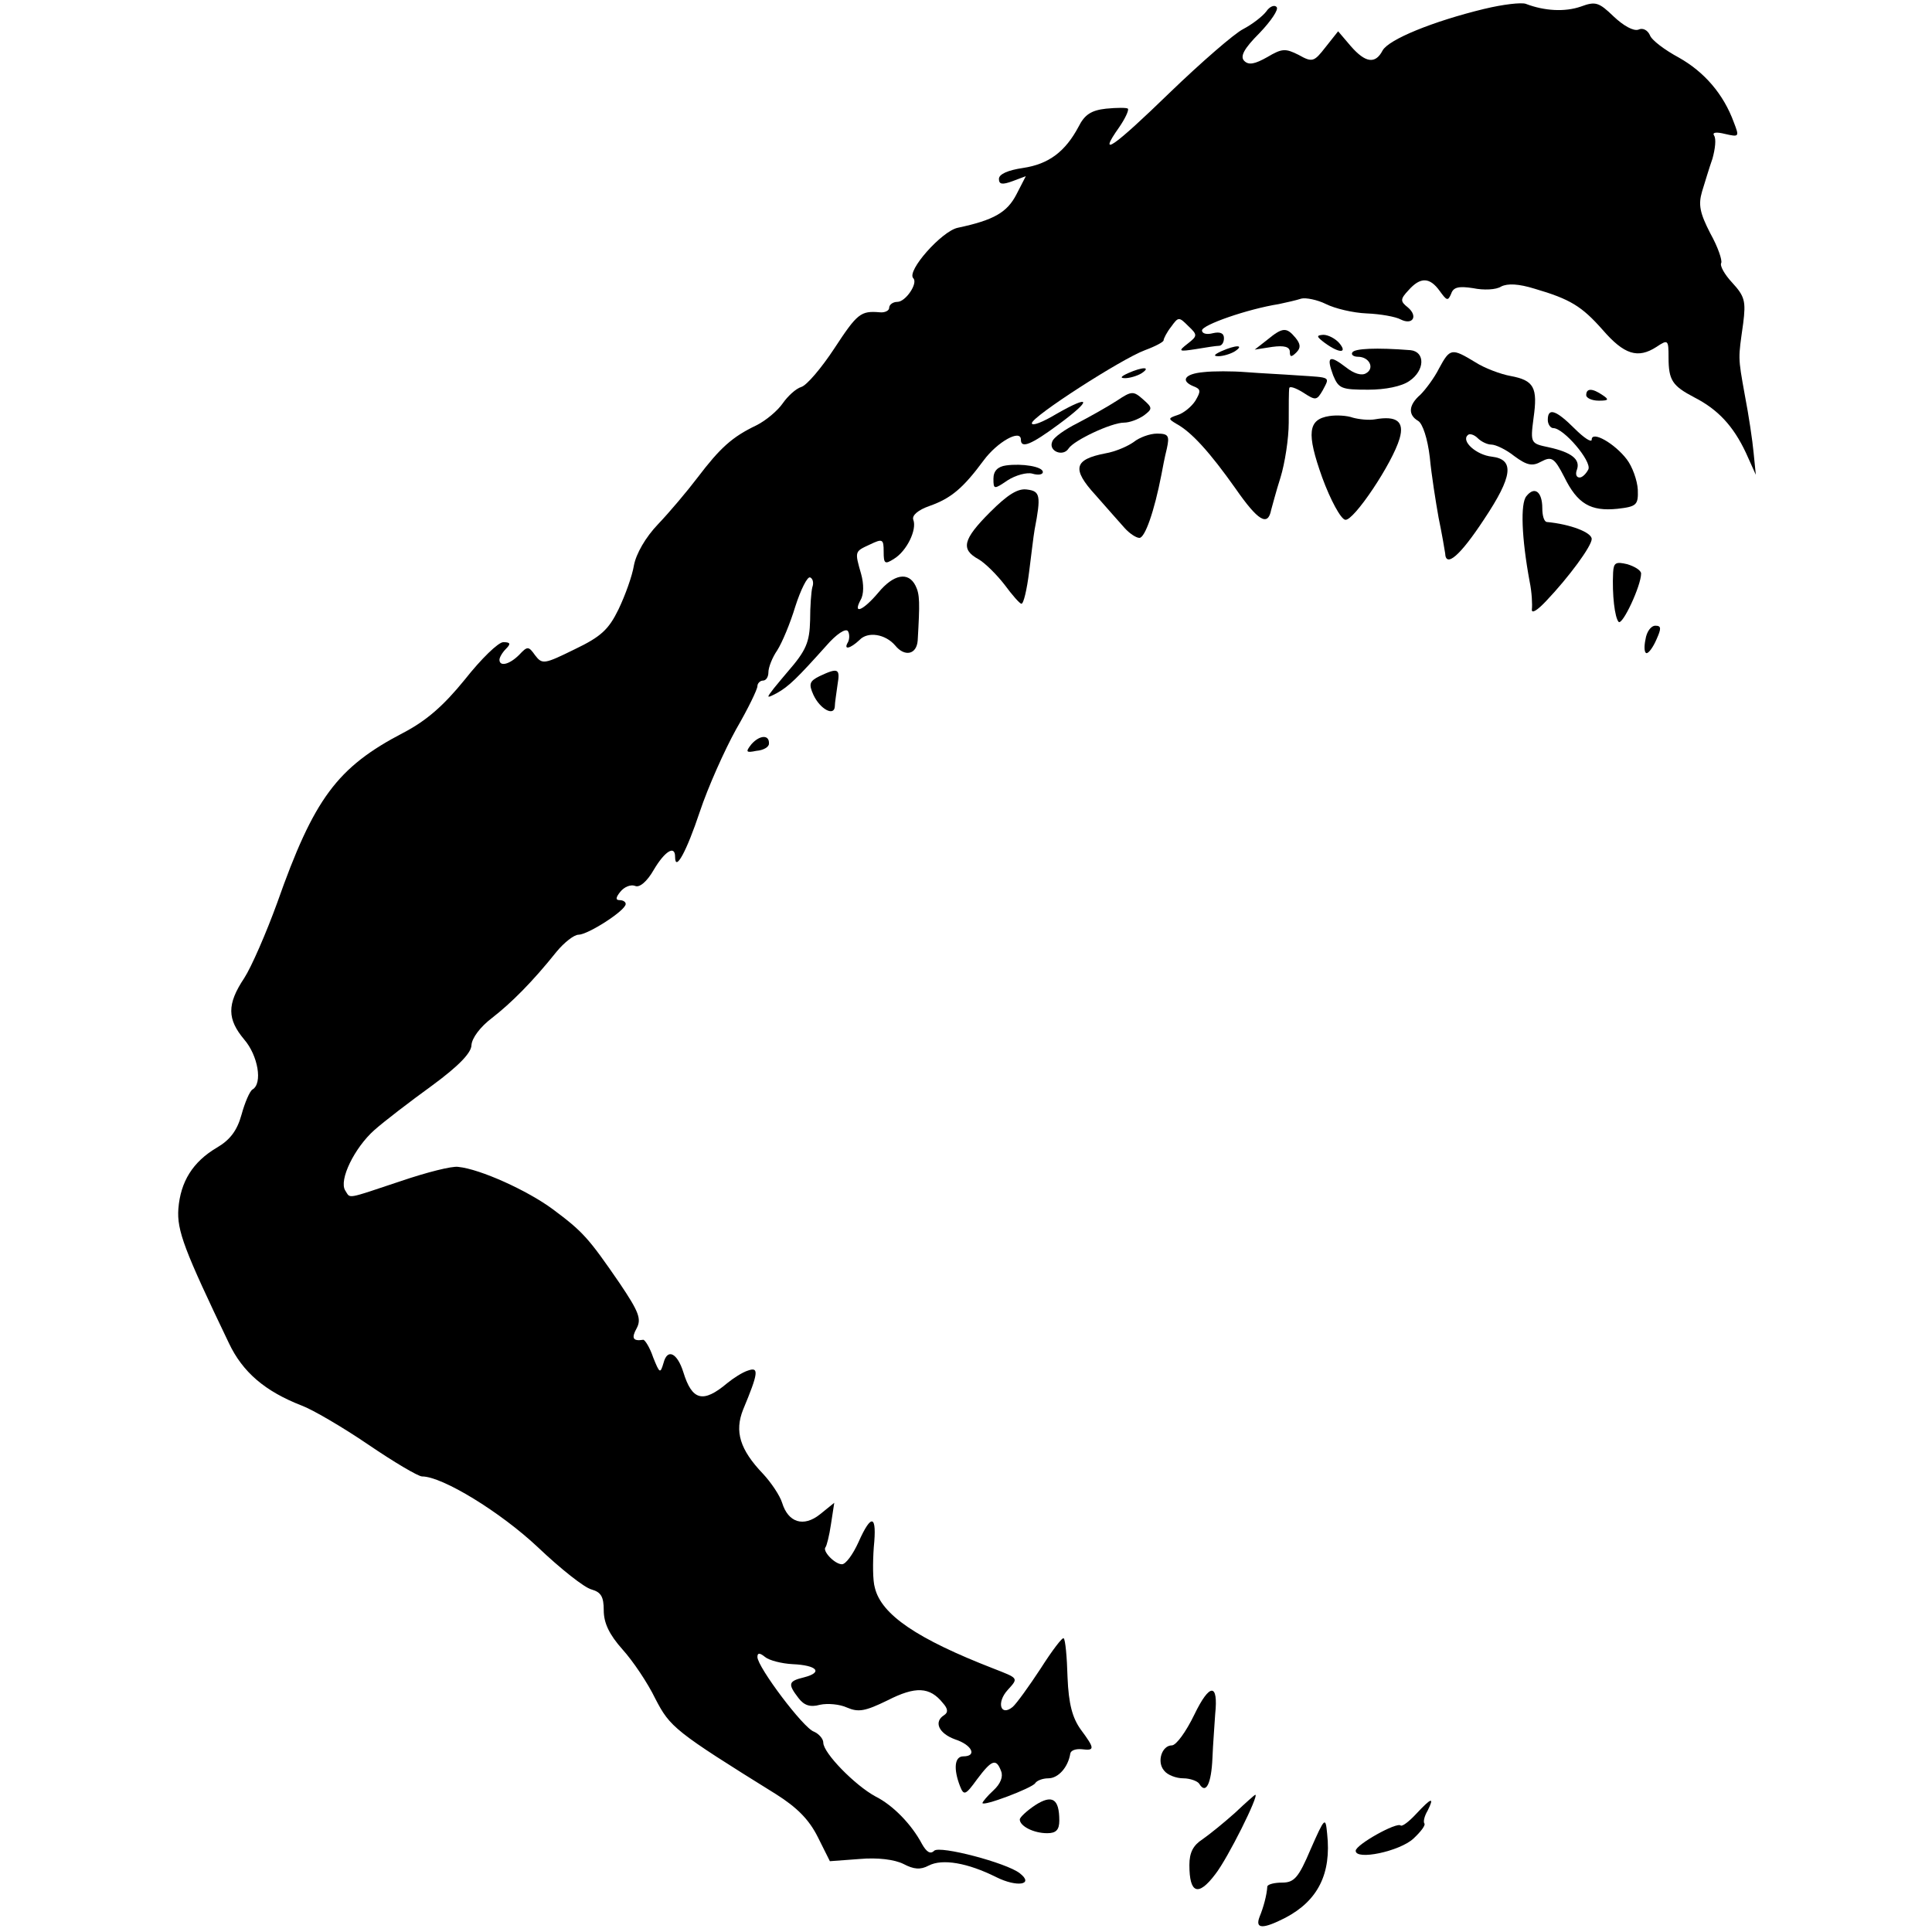 <?xml version="1.0" standalone="no"?>
<!DOCTYPE svg PUBLIC "-//W3C//DTD SVG 20010904//EN"
 "http://www.w3.org/TR/2001/REC-SVG-20010904/DTD/svg10.dtd">
<svg version="1.0" xmlns="http://www.w3.org/2000/svg"
 width="352pt" height="352pt" viewBox="0 0 352 352"
 preserveAspectRatio="xMidYMid meet">
<g transform="translate(0,352) scale(0.1,-0.1)"
fill="#000000" stroke="none">
<path d="M2705 3504 c-95 -23 -175 -56 -186 -76 -13 -25 -31 -23 -58 8 l-23
27 -23 -29 c-21 -27 -24 -28 -49 -14 -24 12 -30 12 -57 -4 -23 -13 -34 -15
-42 -7 -8 8 -1 22 28 51 21 22 35 43 31 47 -4 5 -13 1 -19 -8 -7 -9 -25 -23
-42 -32 -16 -8 -77 -61 -134 -116 -102 -99 -133 -121 -92 -63 11 16 18 31 16
34 -2 2 -20 2 -40 0 -27 -3 -39 -11 -50 -33 -24 -45 -54 -68 -101 -75 -27 -4
-44 -11 -44 -20 0 -10 6 -11 25 -4 l24 9 -17 -33 c-17 -33 -41 -47 -107 -61
-29 -6 -94 -79 -81 -92 9 -9 -14 -43 -29 -43 -8 0 -15 -5 -15 -11 0 -5 -8 -9
-17 -8 -35 3 -41 -2 -83 -66 -23 -35 -50 -67 -60 -70 -10 -3 -25 -17 -34 -30
-9 -13 -30 -31 -48 -40 -44 -21 -66 -41 -107 -95 -19 -25 -51 -63 -72 -85 -23
-24 -40 -54 -44 -75 -3 -19 -16 -55 -28 -80 -18 -37 -32 -50 -80 -73 -55 -27
-59 -28 -72 -11 -12 17 -14 17 -29 1 -18 -18 -36 -22 -36 -9 0 4 5 13 12 20 9
9 8 12 -5 12 -9 0 -40 -30 -70 -68 -39 -48 -70 -75 -112 -97 -121 -63 -163
-120 -230 -310 -20 -55 -47 -117 -60 -137 -32 -48 -31 -75 0 -112 25 -29 34
-80 15 -91 -5 -3 -14 -24 -20 -46 -8 -29 -21 -46 -45 -60 -44 -26 -66 -62 -70
-111 -3 -40 11 -76 92 -245 25 -53 66 -88 133 -114 19 -7 74 -39 121 -71 47
-32 91 -58 98 -58 37 0 143 -65 211 -129 41 -39 85 -74 98 -77 17 -5 22 -13
22 -38 0 -23 10 -44 34 -71 19 -21 46 -61 60 -90 27 -52 35 -59 220 -174 38
-24 60 -46 76 -78 l22 -44 54 4 c33 3 64 -1 80 -9 19 -10 31 -11 46 -3 25 13
71 5 123 -21 38 -19 70 -14 43 7 -24 19 -146 51 -156 41 -7 -7 -14 -2 -22 12
-19 36 -53 71 -85 87 -37 20 -95 79 -95 98 0 7 -8 16 -17 20 -19 6 -103 118
-103 136 0 8 4 8 14 0 7 -6 30 -12 50 -13 45 -2 56 -15 21 -24 -29 -7 -30 -12
-10 -38 10 -13 21 -17 39 -12 14 3 36 1 49 -5 21 -9 33 -7 74 13 51 26 77 25
101 -5 9 -10 10 -17 2 -22 -19 -12 -10 -33 20 -44 31 -10 41 -31 15 -31 -16 0
-18 -23 -6 -54 7 -18 10 -17 31 12 27 36 35 39 44 15 4 -10 -1 -23 -14 -35
-11 -10 -20 -21 -20 -23 0 -7 90 27 96 36 3 5 14 9 24 9 18 0 36 20 40 45 1 6
10 9 21 8 24 -3 24 1 -2 36 -15 21 -22 46 -24 95 -1 37 -4 69 -7 71 -2 3 -21
-22 -42 -55 -21 -32 -44 -64 -51 -70 -22 -18 -30 8 -9 31 20 22 20 21 -26 39
-139 54 -204 98 -216 147 -4 13 -4 46 -2 74 6 59 -4 63 -28 9 -10 -22 -23 -40
-30 -40 -13 0 -36 24 -30 31 2 2 7 21 10 42 l6 39 -26 -21 c-30 -24 -58 -15
-69 21 -4 13 -20 37 -35 53 -42 44 -52 77 -36 117 28 67 29 78 9 71 -10 -3
-27 -14 -38 -23 -44 -37 -64 -32 -80 20 -11 35 -29 44 -36 17 -6 -20 -7 -20
-19 10 -6 18 -15 32 -18 32 -19 -3 -22 3 -12 21 9 17 4 30 -31 82 -57 83 -67
94 -122 135 -46 34 -132 73 -172 77 -11 2 -58 -10 -105 -26 -102 -34 -91 -32
-101 -17 -12 19 17 78 53 110 18 16 65 52 105 81 49 36 72 60 72 74 1 13 16
33 37 49 36 28 74 66 118 121 14 17 32 31 40 31 17 0 86 44 86 56 0 4 -5 7
-11 7 -8 0 -7 5 1 15 7 9 19 14 27 11 8 -4 22 8 34 29 20 34 39 46 39 24 0
-29 21 10 45 82 15 45 45 112 66 150 22 38 39 73 39 79 0 5 5 10 10 10 6 0 10
7 10 15 0 9 7 27 16 40 9 14 24 50 33 80 10 31 22 55 27 53 5 -2 7 -10 4 -18
-2 -8 -4 -35 -4 -60 -1 -40 -7 -55 -41 -94 -5 -6 -17 -20 -25 -30 -14 -18 -14
-19 5 -9 22 12 38 28 90 86 19 22 36 33 40 27 3 -5 3 -14 0 -20 -9 -15 4 -12
21 4 15 16 47 11 65 -10 17 -21 39 -17 41 9 4 69 4 84 -4 100 -13 26 -40 21
-68 -13 -27 -32 -47 -41 -32 -13 6 10 6 29 1 47 -12 42 -12 41 16 54 23 11 25
10 25 -13 0 -22 2 -24 19 -13 23 14 42 53 35 71 -3 8 9 18 29 25 40 14 62 33
99 83 25 34 68 58 68 38 0 -17 19 -9 69 28 61 45 59 55 -4 19 -25 -15 -45 -23
-45 -17 0 12 163 117 206 133 19 7 34 15 34 18 0 3 6 15 14 25 13 18 14 18 31
1 17 -16 17 -18 -1 -32 -18 -14 -17 -15 15 -10 18 3 37 6 42 6 5 0 9 6 9 14 0
9 -7 12 -20 9 -11 -3 -20 -1 -20 5 0 10 83 39 140 48 14 3 32 7 41 10 8 2 29
-2 45 -10 16 -8 49 -16 74 -17 25 -1 53 -6 62 -11 22 -11 32 6 13 22 -14 11
-14 15 1 31 22 25 39 24 57 -1 13 -18 15 -19 21 -5 4 12 14 14 40 10 19 -4 42
-3 51 3 12 6 32 5 61 -4 65 -19 86 -32 124 -75 39 -45 64 -53 98 -31 21 14 22
13 22 -19 0 -42 7 -52 47 -73 43 -22 71 -52 94 -101 l18 -40 -4 40 c-2 22 -9
69 -16 105 -13 72 -12 66 -3 131 5 40 3 49 -20 74 -14 15 -23 31 -20 36 2 5
-6 29 -20 54 -19 37 -22 52 -15 76 5 16 13 43 19 60 5 18 7 36 3 42 -4 6 4 7
20 3 26 -6 26 -5 16 21 -19 52 -54 92 -100 118 -26 14 -50 32 -53 41 -4 9 -13
14 -21 10 -9 -3 -27 7 -45 24 -27 26 -33 28 -60 18 -29 -10 -66 -8 -100 5 -8
3 -42 -1 -75 -9z"/>
<path d="M2309 2901 l-23 -18 32 5 c22 3 32 0 32 -9 0 -10 3 -10 12 -1 8 8 8
15 -2 27 -16 19 -23 19 -51 -4z"/>
<path d="M2414 2895 c26 -19 42 -19 26 0 -7 8 -20 15 -29 15 -13 -1 -13 -3 3
-15z"/>
<path d="M2225 2880 c-13 -6 -15 -9 -5 -9 8 0 22 4 30 9 18 12 2 12 -25 0z"/>
<path d="M2464 2878 c-3 -4 2 -8 10 -8 21 0 31 -21 15 -30 -8 -5 -22 -1 -37
11 -30 23 -36 20 -23 -15 10 -24 15 -26 64 -26 31 0 61 6 75 16 28 19 29 53 2
56 -63 5 -102 3 -106 -4z"/>
<path d="M2622 2849 c-9 -18 -25 -39 -34 -48 -22 -19 -23 -37 -4 -48 8 -5 17
-32 21 -66 3 -32 11 -82 16 -110 6 -29 11 -58 12 -65 1 -27 27 -5 71 62 52 78
56 109 14 114 -28 3 -56 28 -44 39 3 4 12 1 18 -5 7 -7 18 -12 25 -12 8 0 27
-9 42 -21 23 -17 33 -19 49 -10 19 10 24 7 42 -28 24 -49 48 -63 97 -58 35 4
38 7 37 35 -1 17 -10 42 -20 55 -22 29 -64 53 -64 36 0 -6 -14 3 -31 20 -34
34 -49 39 -49 16 0 -8 5 -15 10 -15 19 0 70 -60 64 -75 -4 -8 -11 -15 -16 -15
-6 0 -8 6 -5 14 7 19 -10 32 -51 41 -33 7 -34 7 -28 53 8 56 1 69 -42 77 -17
3 -47 14 -64 25 -43 26 -46 26 -66 -11z"/>
<path d="M2055 2840 c-13 -6 -15 -9 -5 -9 8 0 22 4 30 9 18 12 2 12 -25 0z"/>
<path d="M2193 2842 c-35 -3 -43 -16 -18 -26 13 -5 13 -9 3 -26 -7 -11 -22
-23 -32 -26 -18 -6 -18 -7 -3 -16 28 -15 62 -53 108 -118 41 -59 59 -70 65
-39 2 7 9 34 17 59 8 26 15 71 15 100 0 30 0 58 1 63 1 4 12 0 25 -8 23 -15
25 -15 36 4 13 25 16 23 -45 27 -27 2 -70 4 -95 6 -25 2 -60 2 -77 0z"/>
<path d="M2035 2790 c-17 -11 -49 -29 -72 -41 -22 -11 -44 -26 -46 -34 -7 -17
20 -28 30 -12 10 15 78 47 101 47 10 0 26 6 36 13 16 12 16 14 -1 29 -18 16
-21 16 -48 -2z"/>
<path d="M2890 2800 c0 -5 10 -10 23 -10 18 0 19 2 7 10 -19 13 -30 13 -30 0z"/>
<path d="M2422 2762 c-39 -6 -42 -31 -13 -112 15 -41 34 -76 42 -77 15 -3 86
103 99 148 9 31 -5 42 -45 35 -11 -2 -29 0 -40 3 -11 4 -30 5 -43 3z"/>
<path d="M2066 2715 c-11 -8 -34 -18 -52 -21 -57 -11 -62 -28 -18 -76 21 -24
45 -51 53 -60 9 -10 21 -18 27 -18 10 0 27 48 40 115 2 11 6 32 10 48 5 23 3
27 -18 27 -13 0 -32 -7 -42 -15z"/>
<path d="M1833 2672 c-15 -2 -23 -10 -23 -24 0 -20 1 -20 26 -3 14 9 35 15 45
12 10 -3 19 -2 19 3 0 10 -38 16 -67 12z"/>
<path d="M1804 2587 c-50 -50 -54 -68 -21 -86 12 -7 33 -28 47 -46 14 -19 28
-35 31 -35 4 0 10 26 14 58 4 31 8 66 10 77 12 62 10 70 -13 73 -17 3 -36 -9
-68 -41z"/>
<path d="M2781 2616 c-11 -13 -9 -75 6 -156 4 -19 5 -42 4 -50 -1 -9 10 -2 26
15 41 43 83 100 83 113 0 12 -39 27 -82 31 -5 1 -8 12 -8 25 0 30 -14 41 -29
22z"/>
<path d="M2939 2477 c-2 -41 3 -82 10 -90 7 -7 41 66 41 88 0 6 -12 13 -25 17
-21 5 -25 3 -26 -15z"/>
<path d="M2998 2355 c-3 -14 -2 -25 2 -25 4 0 12 11 18 25 9 20 9 25 -2 25 -8
0 -16 -11 -18 -25z"/>
<path d="M1493 2288 c-18 -9 -20 -14 -11 -34 12 -26 38 -40 39 -21 0 7 3 24 5
40 5 29 1 31 -33 15z"/>
<path d="M1369 2164 c-11 -14 -10 -16 9 -12 13 1 23 7 23 13 1 17 -17 16 -32
-1z"/>
<path d="M2176 396 c-15 -31 -33 -56 -41 -56 -18 0 -28 -30 -14 -46 6 -8 22
-14 35 -14 12 0 26 -5 29 -10 12 -20 22 0 24 47 1 26 4 62 5 80 6 57 -10 57
-38 -1z"/>
<path d="M1886 231 c-15 -10 -28 -22 -28 -26 0 -12 25 -25 50 -25 16 0 22 6
22 23 0 40 -13 48 -44 28z"/>
<path d="M2250 217 c-19 -17 -46 -39 -59 -48 -17 -11 -24 -24 -24 -47 0 -52
16 -58 47 -17 23 29 81 146 73 145 -1 0 -18 -15 -37 -33z"/>
<path d="M2580 215 c-13 -14 -25 -23 -28 -21 -7 7 -82 -35 -82 -46 0 -18 80
-1 105 22 14 13 23 25 20 28 -2 3 0 13 6 23 13 26 7 24 -21 -6z"/>
<path d="M2388 151 c-22 -52 -30 -61 -52 -61 -14 0 -26 -3 -27 -7 -1 -16 -7
-38 -14 -55 -9 -23 6 -23 47 -2 59 31 84 80 76 153 -3 31 -4 31 -30 -28z"/>
</g>
</svg>
